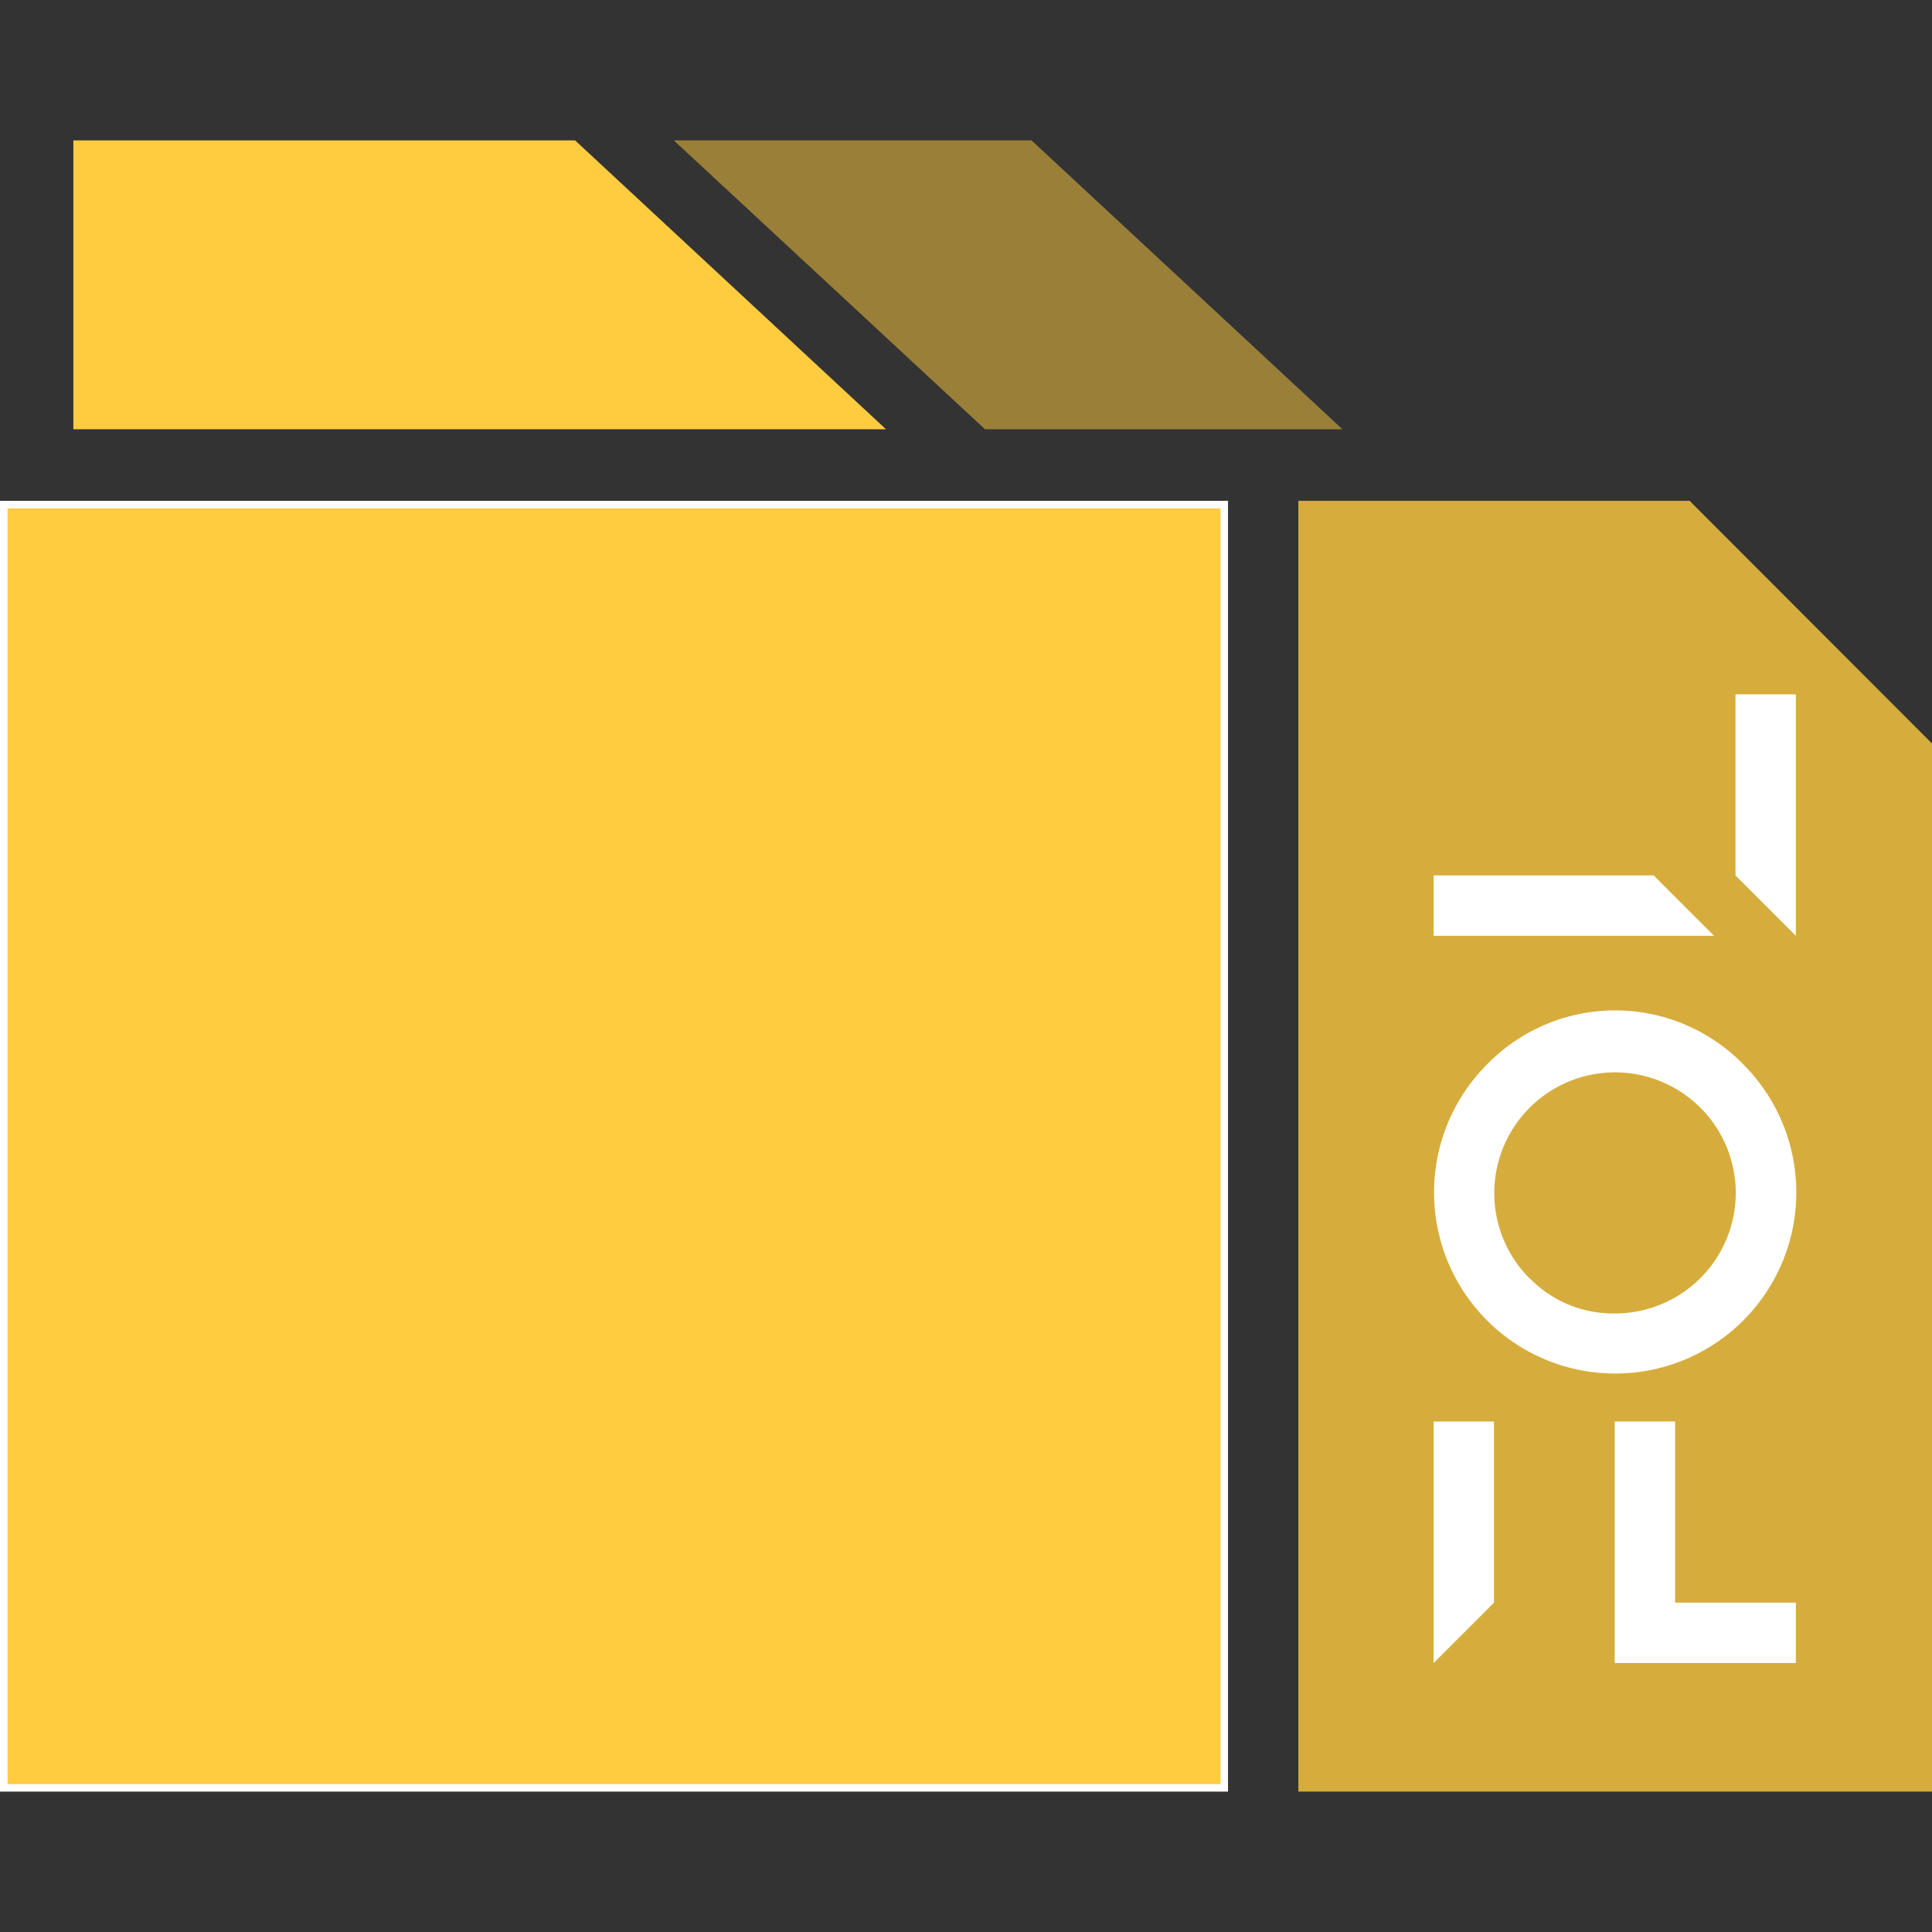 <svg id="Icons" xmlns="http://www.w3.org/2000/svg" viewBox="0 0 64 64"><rect x="0" y="0" width="64" height="64" fill="#333333" stroke="none"/><g id="Folder"><polygon points="29.35 14.22 19.05 4.65 2.43 4.65 2.43 14.22 29.35 14.22" fill="#ffcc3f"/><polygon points="44.47 14.22 34.17 4.65 22.32 4.65 32.63 14.22 44.47 14.22" fill="#ffcc3f" opacity="0.5"/><polygon points="43.01 16.59 43.01 59.35 64 59.35 64 26.49 64 24.63 55.97 16.59 43.01 16.59" fill="#ffcc3f" fill-opacity="0.8"/><rect x="0.13" y="16.72" width="40.43" height="42.5" fill="#ffcc3f"/><path d="M40.43,16.84V59.1H.25V16.84H40.43m.25-.25H0V59.35H40.68V16.59Z" fill="#fff"/><path d="M47.49,47.09h2v6l-2,2Zm6,6v-6h2v6h4v2h-6Z" fill="#fff"/><path d="M49.26,35.26a5.93,5.93,0,0,1,8.49,0,6,6,0,1,1-8.49,0Zm1.42,7.09a3.85,3.85,0,0,0,2.82,1.16,4,4,0,0,0,4-4,4,4,0,1,0-6.83,2.84Z" fill="#fff"/><path d="M47.49,29h7.29l2,2H47.49Zm10-6h2v8l-2-2Z" fill="#fff"/></g></svg>